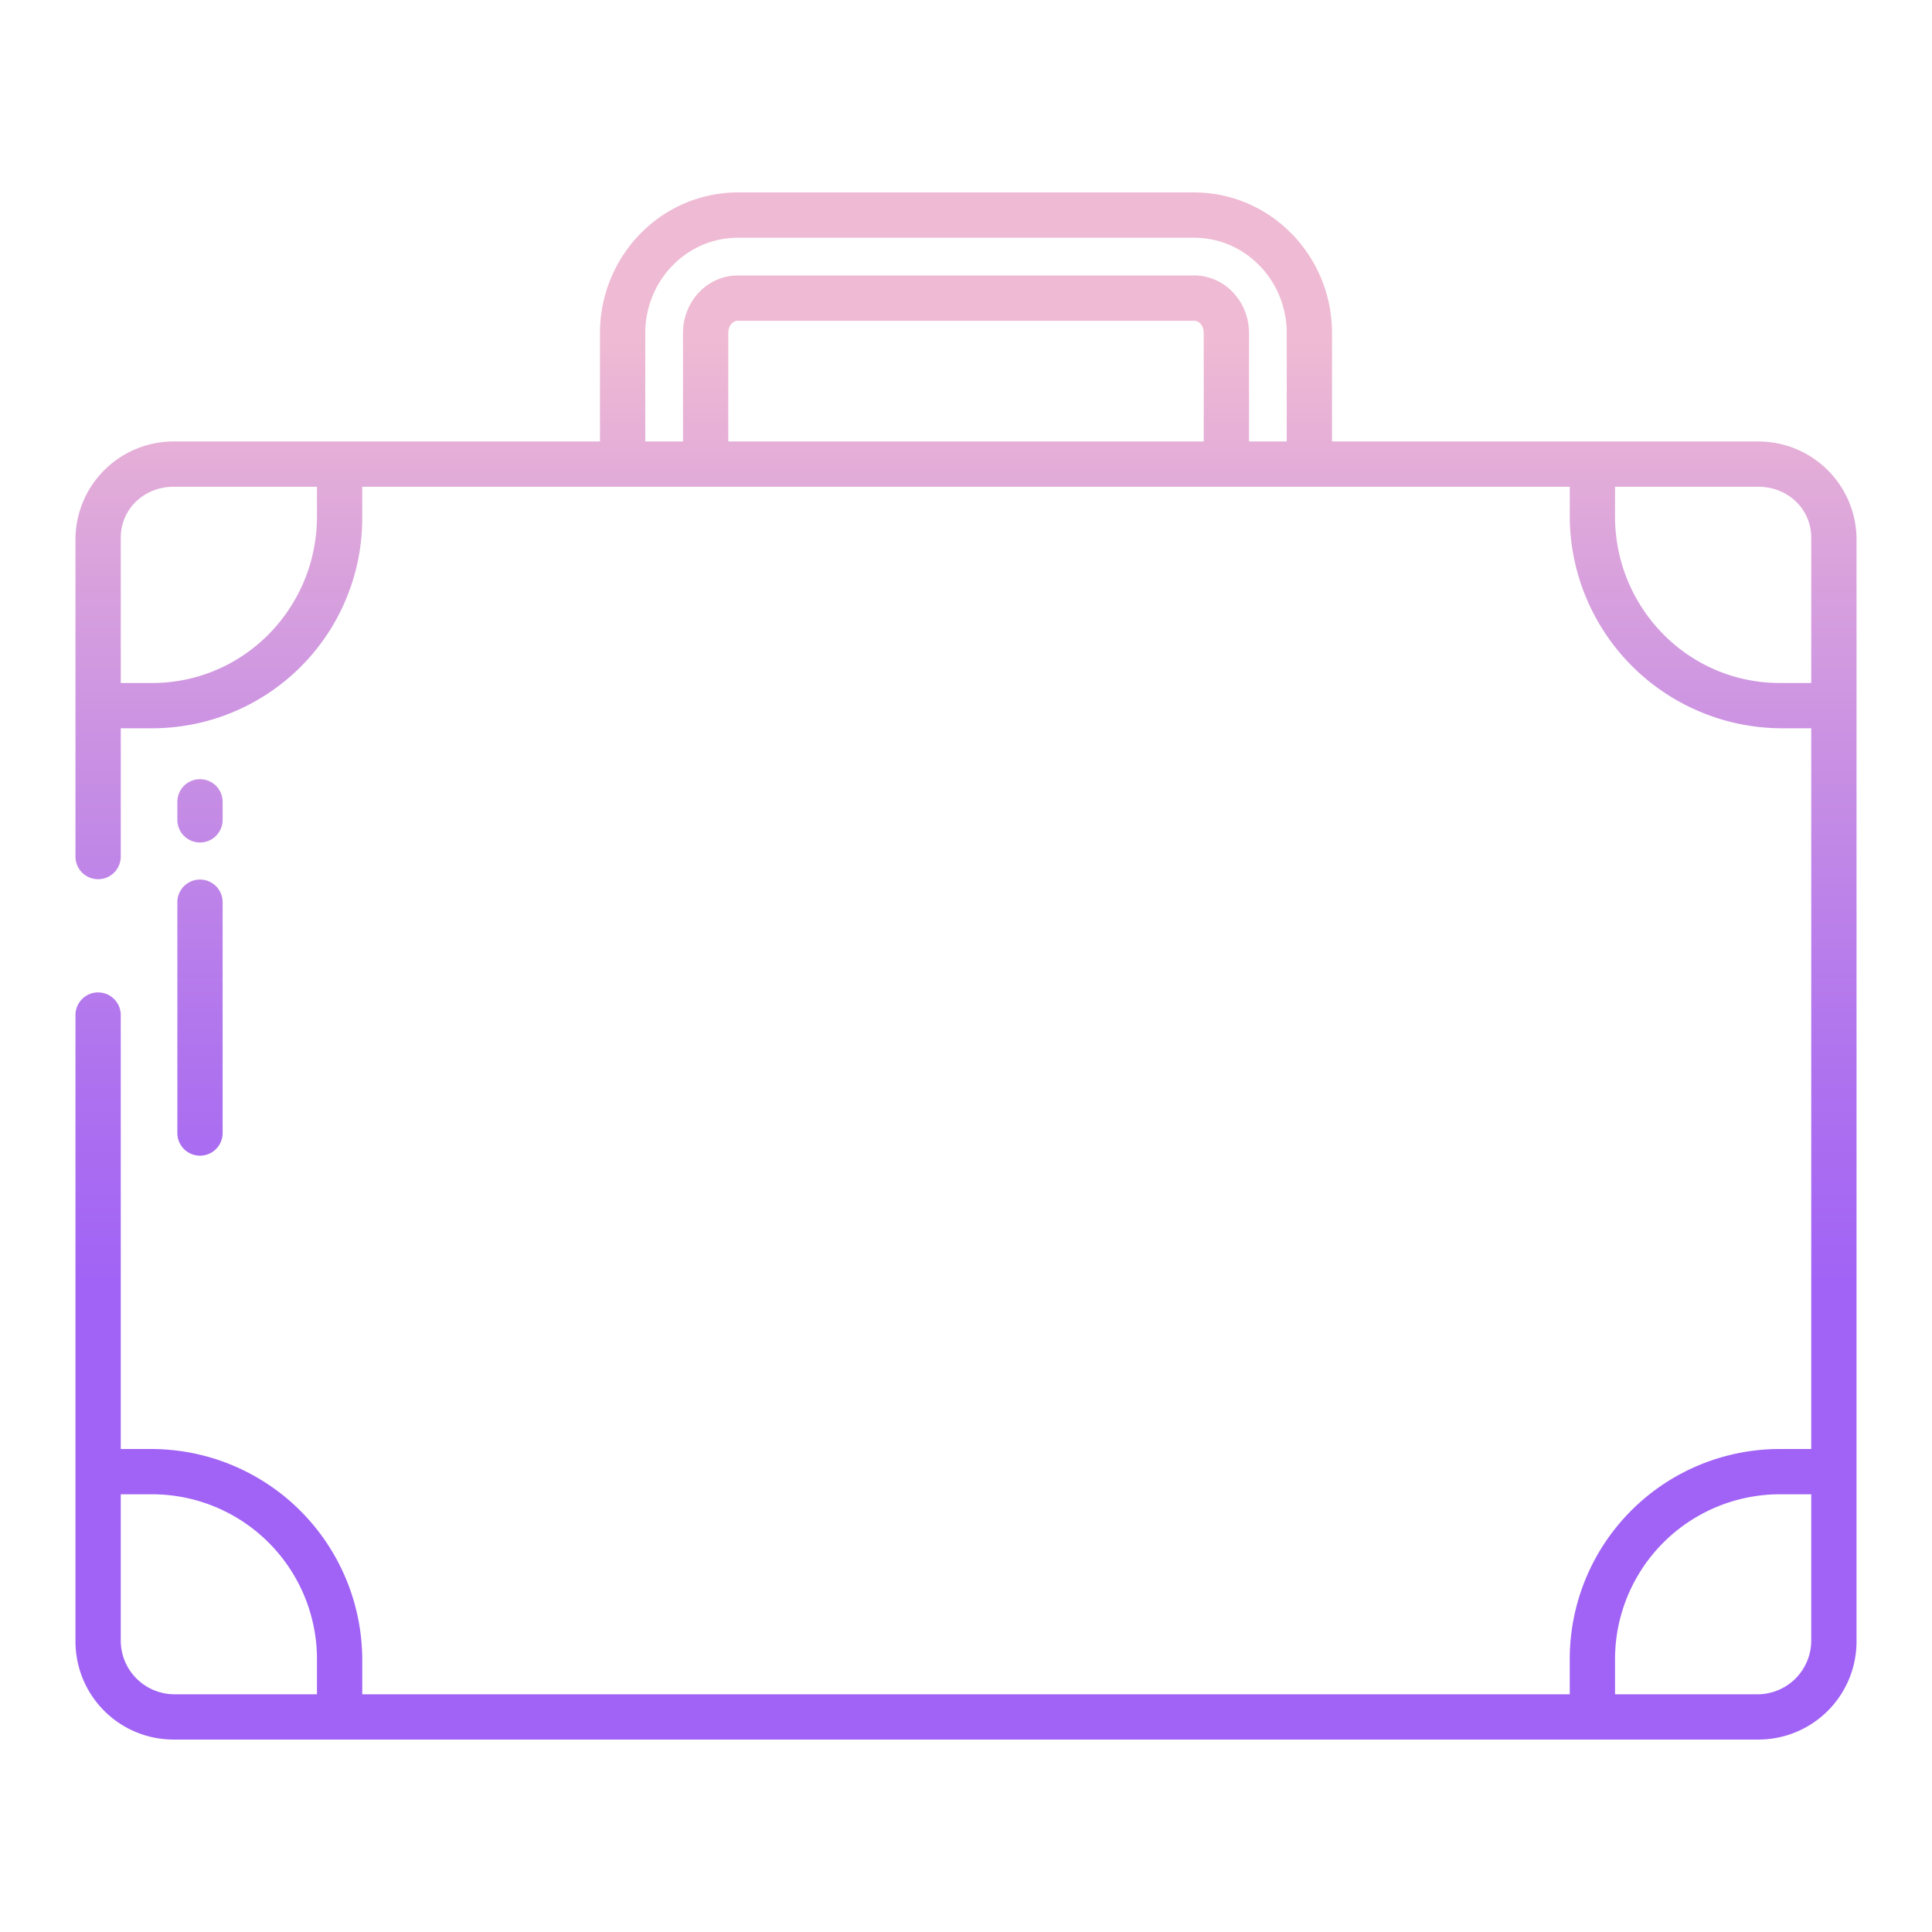 <?xml version="1.0" encoding="UTF-8"?>
<svg xmlns="http://www.w3.org/2000/svg" xmlns:xlink="http://www.w3.org/1999/xlink" id="Layer_1" data-name="Layer 1" viewBox="0 0 512 512" width="512" height="512"><defs><linearGradient id="linear-gradient" x1="53" y1="480" x2="53" y2="45.982" gradientUnits="userSpaceOnUse"><stop offset="0.322" stop-color="#a163f5"/><stop offset="0.466" stop-color="#b074ee"/><stop offset="0.752" stop-color="#d8a1dd"/><stop offset="0.898" stop-color="#efbad3"/></linearGradient><linearGradient id="linear-gradient-3" x1="256" y1="480" x2="256" y2="45.982" xlink:href="#linear-gradient"/></defs><path d="M53,223.269a6,6,0,0,0,6-6v-4.778a6,6,0,1,0-12,0v4.778A6,6,0,0,0,53,223.269Z" style="fill:url(#linear-gradient)"/><path d="M47,300.269a6,6,0,0,0,12,0V239.092a6,6,0,1,0-12,0Z" style="fill:url(#linear-gradient)"/><path d="M466,117H353V88.273C353,67.871,336.8,51,316.4,51H195.6C175.2,51,159,67.871,159,88.273V117H46a26,26,0,0,0-26,26v84a6,6,0,0,0,12,0V193h8.333A55.667,55.667,0,0,0,96,137.333V129H416v7.854A56.311,56.311,0,0,0,472.146,193H480V384h-8.333A55.667,55.667,0,0,0,416,439.667V449H96v-9.051A55.949,55.949,0,0,0,40.051,384H32V269a6,6,0,0,0-12,0V435a26,26,0,0,0,26,26H466a26,26,0,0,0,26-26V143A26,26,0,0,0,466,117ZM84,136.854C84,161.115,64.6,181,40.333,181H32V142.521C32,134.8,38.28,129,46,129H84ZM319,117H193V88.273c0-1.654.944-3.273,2.6-3.273H316.4c1.654,0,2.6,1.619,2.6,3.273Zm22,0H331V88.273C331,80,324.673,73,316.4,73H195.6c-8.271,0-14.6,7-14.6,15.273V117H171V88.273C171,74.488,181.813,63,195.6,63H316.4C330.187,63,341,74.488,341,88.273ZM84,449H46a14.252,14.252,0,0,1-14-14.273V396h8.333A43.723,43.723,0,0,1,84,439.949Zm396-14.273A14.252,14.252,0,0,1,466,449H428v-9.051A43.723,43.723,0,0,1,471.667,396H480ZM480,181h-8.333C447.405,181,428,161.115,428,136.854V129h38c7.72,0,14,5.8,14,13.521Z" style="fill:url(#linear-gradient-3)"/></svg>
